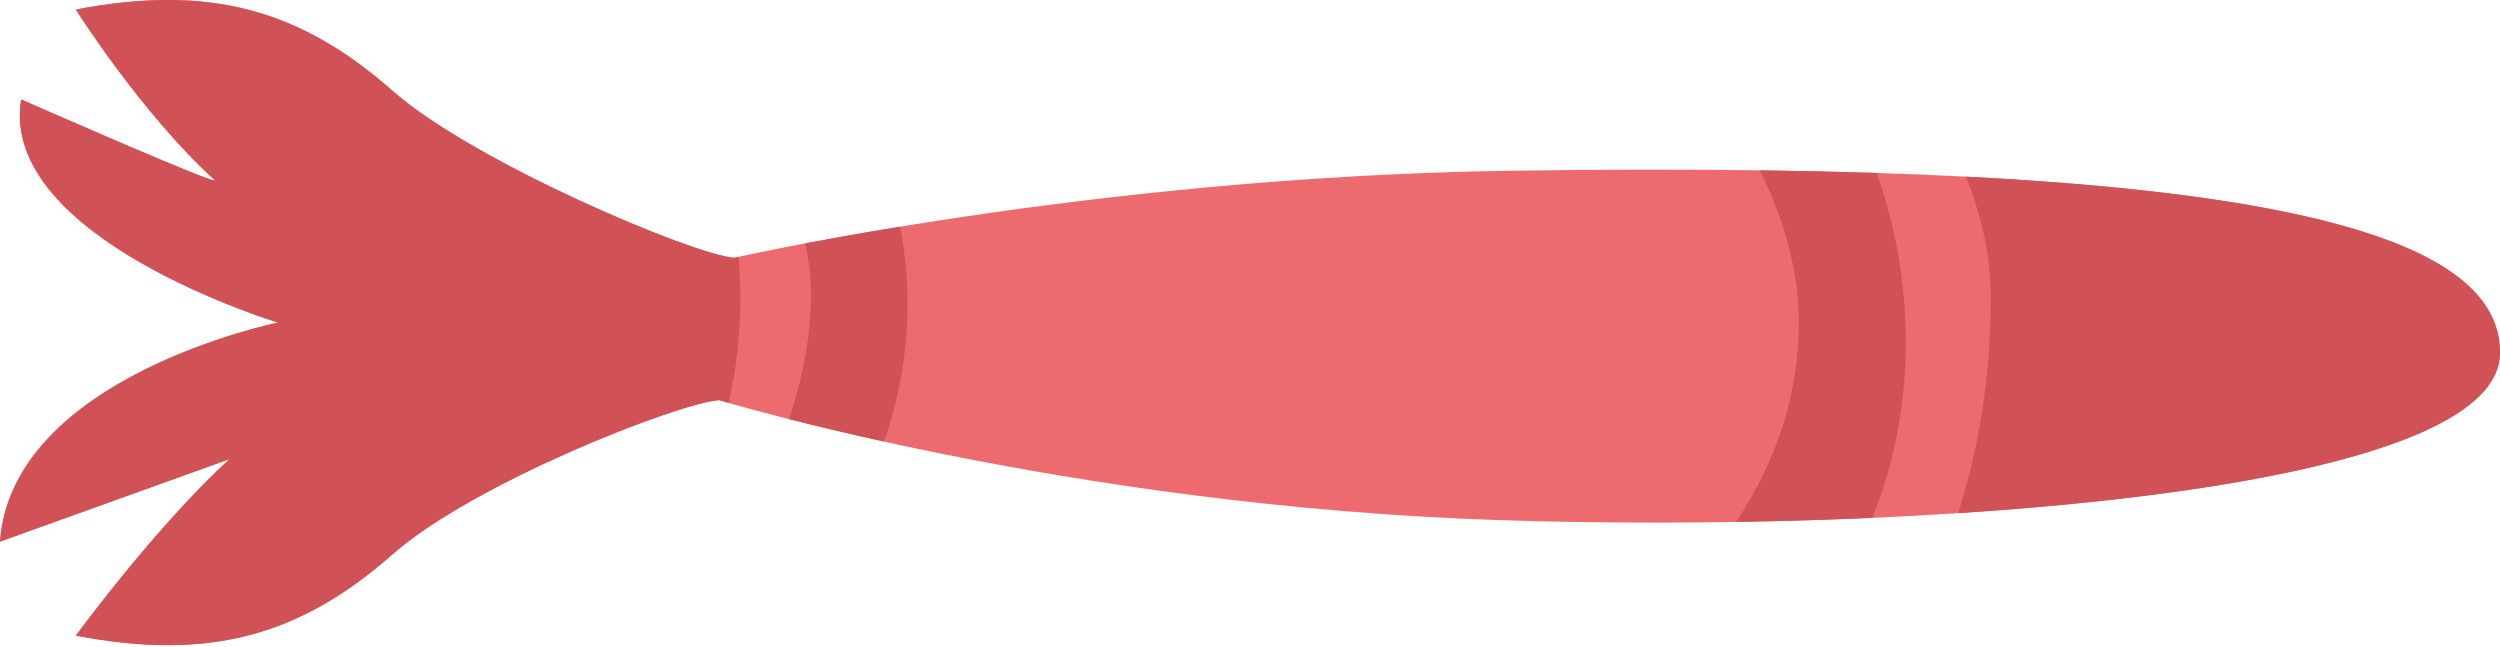 <?xml version="1.0" encoding="utf-8"?>
<!-- Generator: Adobe Illustrator 24.0.0, SVG Export Plug-In . SVG Version: 6.00 Build 0)  -->
<svg version="1.1" xmlns="http://www.w3.org/2000/svg" xmlns:xlink="http://www.w3.org/1999/xlink" x="0px" y="0px"
	 viewBox="0 0 1074.12 278" style="enable-background:new 0 0 1074.12 278;" xml:space="preserve">
<g id="Calque_1">
	<path class="main-color" style="fill:#ED6B6E;" d="M648.25,73.37C468.8,76.01,315.5,110.75,315.5,110.75c-17.07-1.04-111.93-40.99-146.72-71.63
		C129,4.09,90.05-6.9,32.59,4.09c0,0,27.95,44.4,59.59,73.21c4.21,3.83-83.09-34.57-83.09-34.57
		c-9.72,59.53,110.36,95.87,110.36,95.87S5.19,161.78,0,232.7l98.67-35.46c-31.64,28.81-66.08,75.86-66.08,75.86
		c57.45,10.99,96.4,0,136.18-35.03c34.79-30.64,123.16-65.11,140.23-66.15c0,0,149.29,45.46,335.16,51.55
		c174.38,5.71,429.92-10.55,429.96-71.96C1074.16,97.16,960.57,68.77,648.25,73.37z"/>
</g>
<g id="Calque_7">
	<g>
		<path class="accent-color" style="fill:#D15256;" d="M348.39,126.41c0,17.44-3.29,35.48-9.4,53.65c10.98,2.79,24.73,6.11,40.85,9.65
			c6.6-18.9,10.09-38.58,10.09-58.81c0-11.35-1.1-22.54-3.24-33.51c-16.01,2.62-29.75,5.09-40.76,7.18
			C347.55,111.83,348.39,119.11,348.39,126.41z"/>
	</g>
</g>
<g id="Calque_4">
	<g>
		<path class="accent-color" style="fill:#D15256;" d="M168.78,39.12C129,4.09,90.05-6.9,32.59,4.09c0,0,27.95,44.4,59.59,73.21
			c4.21,3.83-83.09-34.57-83.09-34.57c-9.72,59.53,110.36,95.87,110.36,95.87S5.19,161.78,0,232.7l98.67-35.46
			c-31.64,28.81-66.08,75.86-66.08,75.86c57.45,10.99,96.4,0,136.18-35.03c34.79-30.64,123.16-65.11,140.23-66.15
			c0,0,1.41,0.43,4.11,1.21c3.27-14.76,4.98-29.75,4.98-44.92c0-6-0.27-11.95-0.79-17.84c-1.19,0.26-1.8,0.4-1.8,0.4
			C298.43,109.71,203.57,69.77,168.78,39.12z"/>
	</g>
</g>
<g id="Calque_5">
	<g>
		<path class="accent-color" style="fill:#D15256;" d="M1074.12,151.5c0.03-40.91-64.37-67.11-229.51-75.6c6.93,17.08,10.73,34.54,10.73,52.15
			c0,31.45-4.57,62.78-14.03,92.42C965.33,212.4,1074.1,191.56,1074.12,151.5z"/>
	</g>
</g>
<g id="Calque_6">
	<g>
		<path class="accent-color" style="fill:#D15256;" d="M804.52,222.48c9.37-23.6,14.29-48.93,14.29-75.58c0-24.87-4.27-49.26-12.46-72.59
			c-15.95-0.52-32.69-0.9-50.28-1.13c10.79,21.66,16.79,43.68,16.79,65.42c0,30.82-9.7,59.5-26.9,85.64
			C765.39,223.93,785.02,223.35,804.52,222.48z"/>
	</g>
</g>
</svg>
